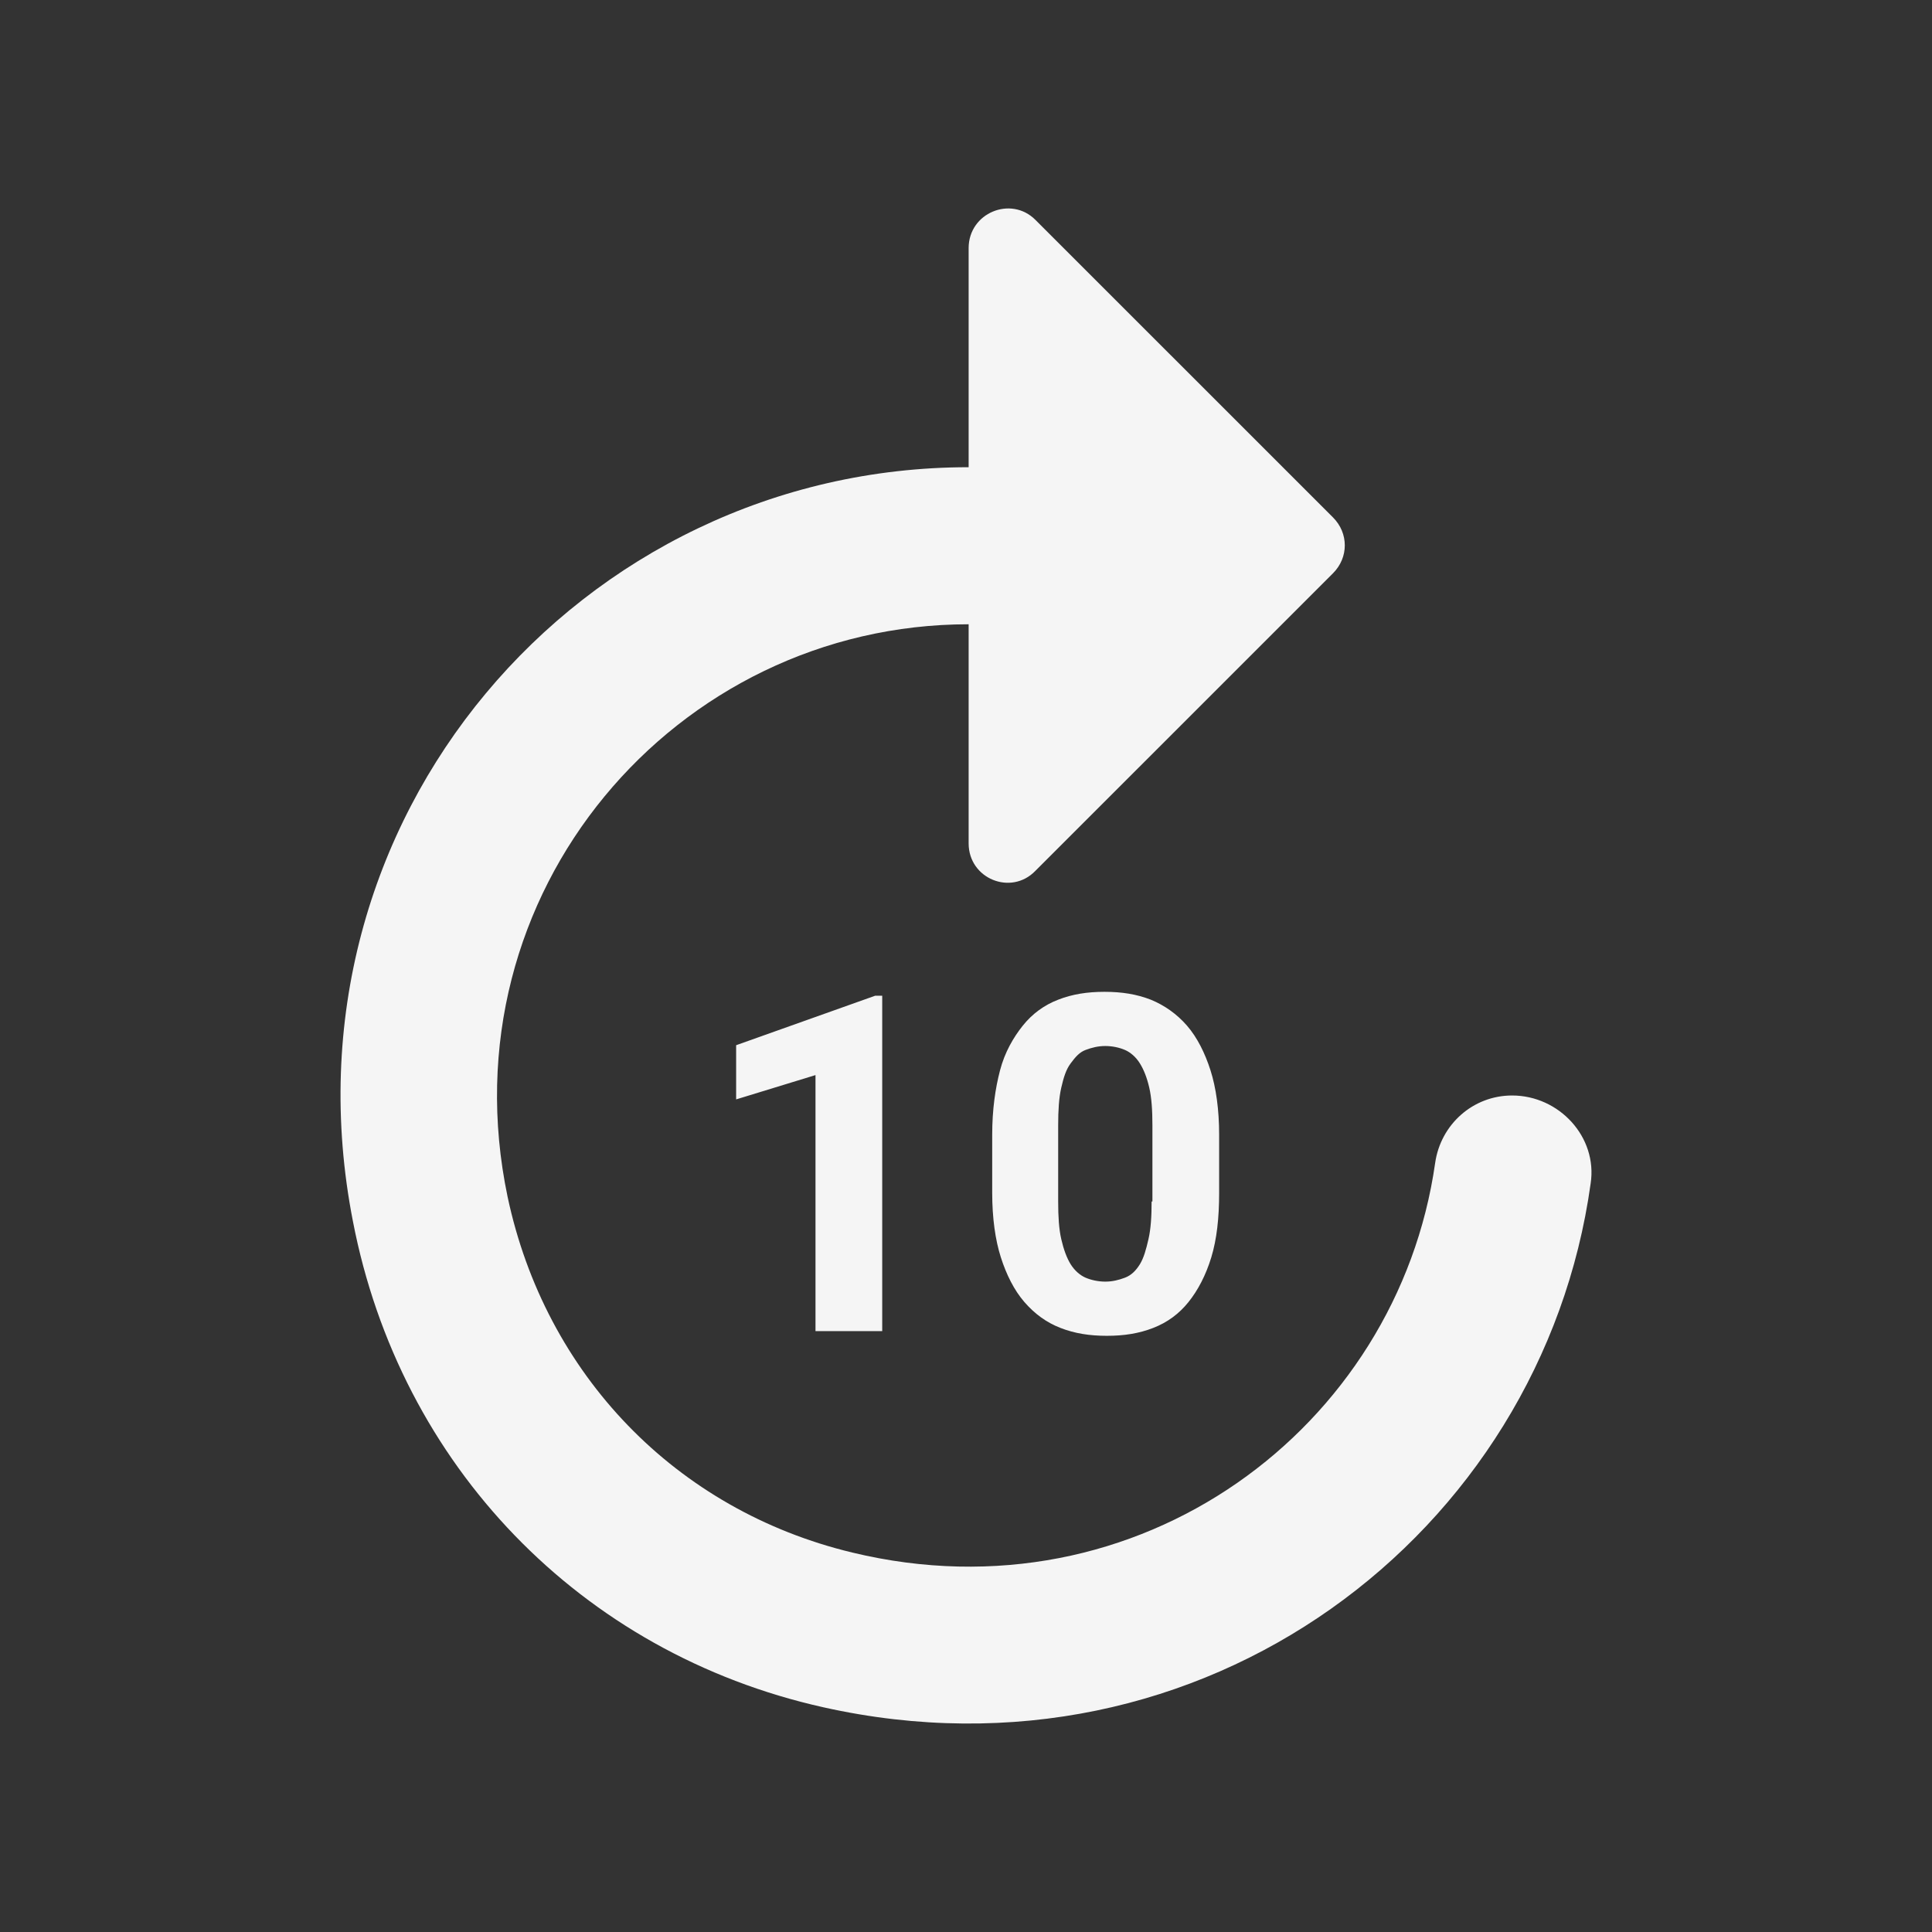 <svg width="41" height="41" viewBox="0 0 41 41" fill="none" xmlns="http://www.w3.org/2000/svg">
<rect x="0" y="0" width="41" height="41" fill="#333333" stroke="none"/>
<path d="M32.089 23.248C31.256 23.248 30.572 23.865 30.456 24.681C29.656 30.298 24.172 34.415 18.089 32.948C14.339 32.048 11.572 29.165 10.772 25.398C9.422 18.948 14.339 13.248 20.556 13.248L20.556 17.898C20.556 18.648 21.456 19.015 21.972 18.481L28.289 12.165C28.622 11.831 28.622 11.315 28.289 10.981L21.972 4.665C21.456 4.148 20.556 4.515 20.556 5.265L20.556 9.915C12.322 9.915 5.822 17.381 7.489 25.915C8.489 31.098 12.322 35.081 17.472 36.231C25.522 38.031 32.722 32.565 33.756 25.115C33.906 24.131 33.089 23.248 32.089 23.248ZM18.722 28.248L18.722 21.131L18.572 21.131L15.622 22.181L15.622 23.331L17.306 22.815L17.306 28.248L18.722 28.248ZM24.422 21.215C24.122 21.098 23.806 21.048 23.439 21.048C23.072 21.048 22.756 21.098 22.456 21.215C22.156 21.331 21.906 21.515 21.706 21.765C21.506 22.015 21.322 22.331 21.222 22.715C21.122 23.098 21.056 23.548 21.056 24.081L21.056 25.315C21.056 25.848 21.122 26.315 21.239 26.681C21.356 27.048 21.522 27.381 21.739 27.631C21.956 27.881 22.206 28.065 22.506 28.181C22.806 28.298 23.122 28.348 23.489 28.348C23.856 28.348 24.172 28.298 24.472 28.181C24.772 28.065 25.022 27.881 25.222 27.631C25.422 27.381 25.589 27.065 25.706 26.681C25.822 26.298 25.872 25.848 25.872 25.315L25.872 24.081C25.872 23.548 25.806 23.081 25.689 22.715C25.572 22.348 25.406 22.015 25.189 21.765C24.972 21.515 24.706 21.331 24.422 21.215ZM24.439 25.498C24.439 25.815 24.422 26.081 24.372 26.298C24.322 26.515 24.272 26.698 24.189 26.831C24.106 26.965 24.006 27.065 23.872 27.115C23.739 27.165 23.606 27.198 23.456 27.198C23.306 27.198 23.156 27.165 23.039 27.115C22.922 27.065 22.806 26.965 22.722 26.831C22.639 26.698 22.572 26.515 22.522 26.298C22.472 26.081 22.456 25.815 22.456 25.498L22.456 23.881C22.456 23.565 22.472 23.298 22.522 23.081C22.572 22.865 22.622 22.698 22.722 22.565C22.822 22.431 22.906 22.331 23.039 22.281C23.172 22.231 23.306 22.198 23.456 22.198C23.606 22.198 23.756 22.231 23.872 22.281C23.989 22.331 24.106 22.431 24.189 22.565C24.272 22.698 24.339 22.865 24.389 23.081C24.439 23.298 24.456 23.565 24.456 23.881L24.456 25.498L24.439 25.498Z" fill="#F5F5F5"/>
</svg>
